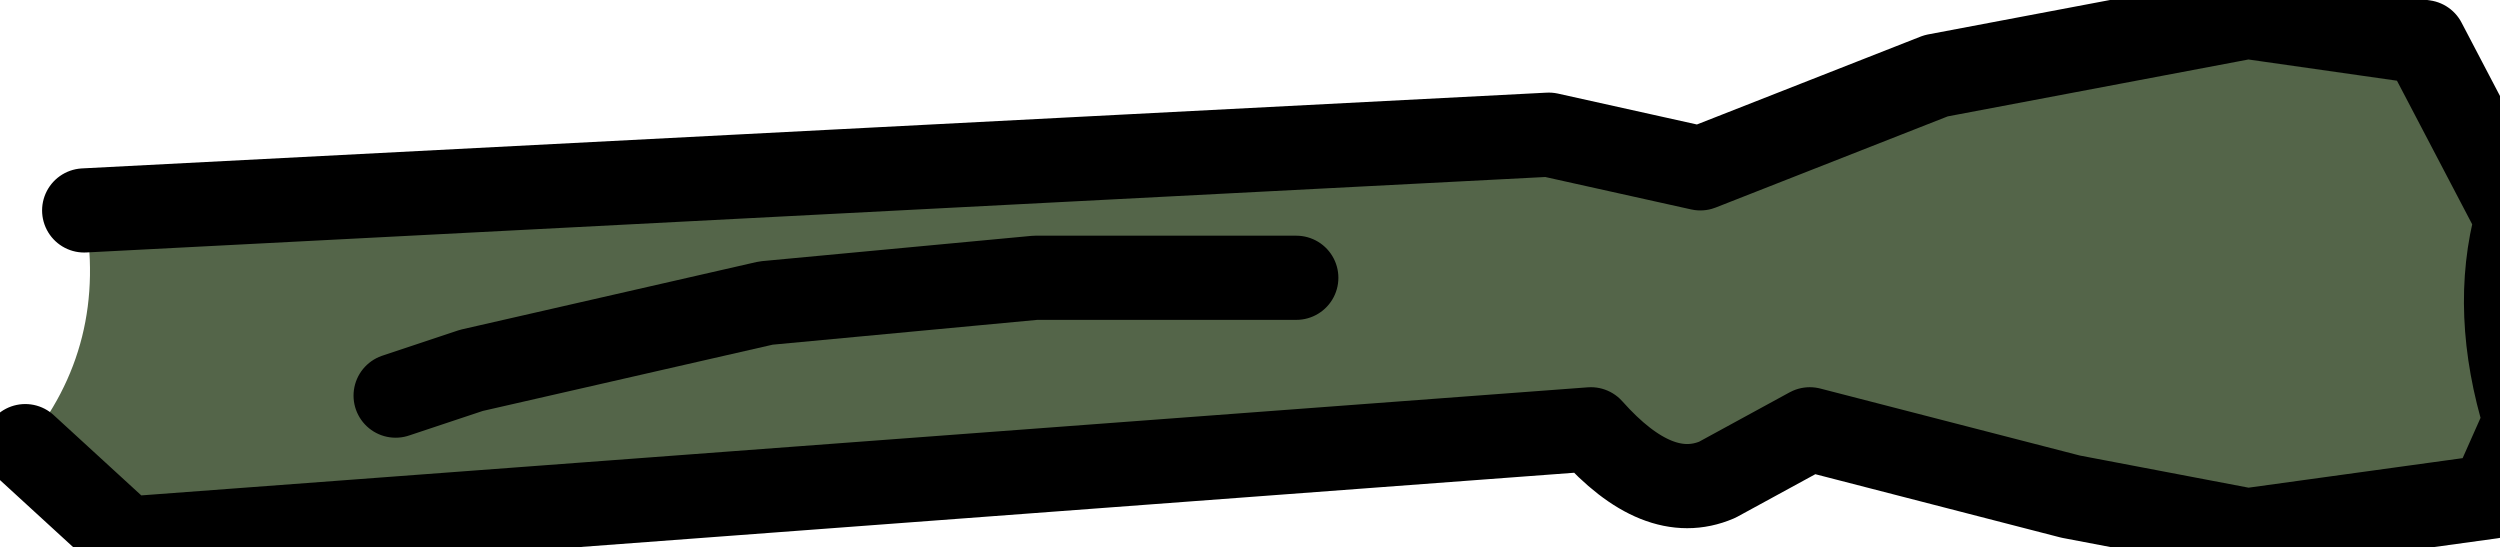 <?xml version="1.0" encoding="UTF-8" standalone="no"?>
<svg xmlns:xlink="http://www.w3.org/1999/xlink" height="3.25px" width="14.85px" xmlns="http://www.w3.org/2000/svg">
  <g transform="matrix(1.0, 0.0, 0.0, 1.0, 0.0, 0.0)">
    <path d="M0.5 1.25 L9.2 0.8 10.1 1.0 11.5 0.45 13.35 0.1 14.4 0.25 14.95 1.3 Q14.8 1.85 15.0 2.5 L14.8 2.95 13.35 3.15 12.3 2.95 10.75 2.55 10.2 2.85 Q9.85 3.0 9.45 2.55 L0.75 3.2 0.15 2.65 Q0.65 2.05 0.5 1.25 M2.35 2.35 L2.8 2.2 4.55 1.8 6.15 1.65 7.7 1.65 6.15 1.65 4.55 1.8 2.8 2.2 2.35 2.35" fill="#546549" fill-rule="evenodd" stroke="none"/>
    <path d="M0.15 2.65 L0.75 3.2 9.45 2.55 Q9.85 3.0 10.2 2.85 L10.75 2.55 12.3 2.95 13.35 3.15 14.8 2.95 15.0 2.5 Q14.8 1.85 14.95 1.3 L14.4 0.25 13.35 0.1 11.5 0.45 10.1 1.0 9.2 0.8 0.5 1.25 M7.7 1.65 L6.15 1.65 4.55 1.8 2.8 2.2 2.35 2.35" fill="none" stroke="#000000" stroke-linecap="round" stroke-linejoin="round" stroke-width="0.5"/>
  </g>
</svg>
